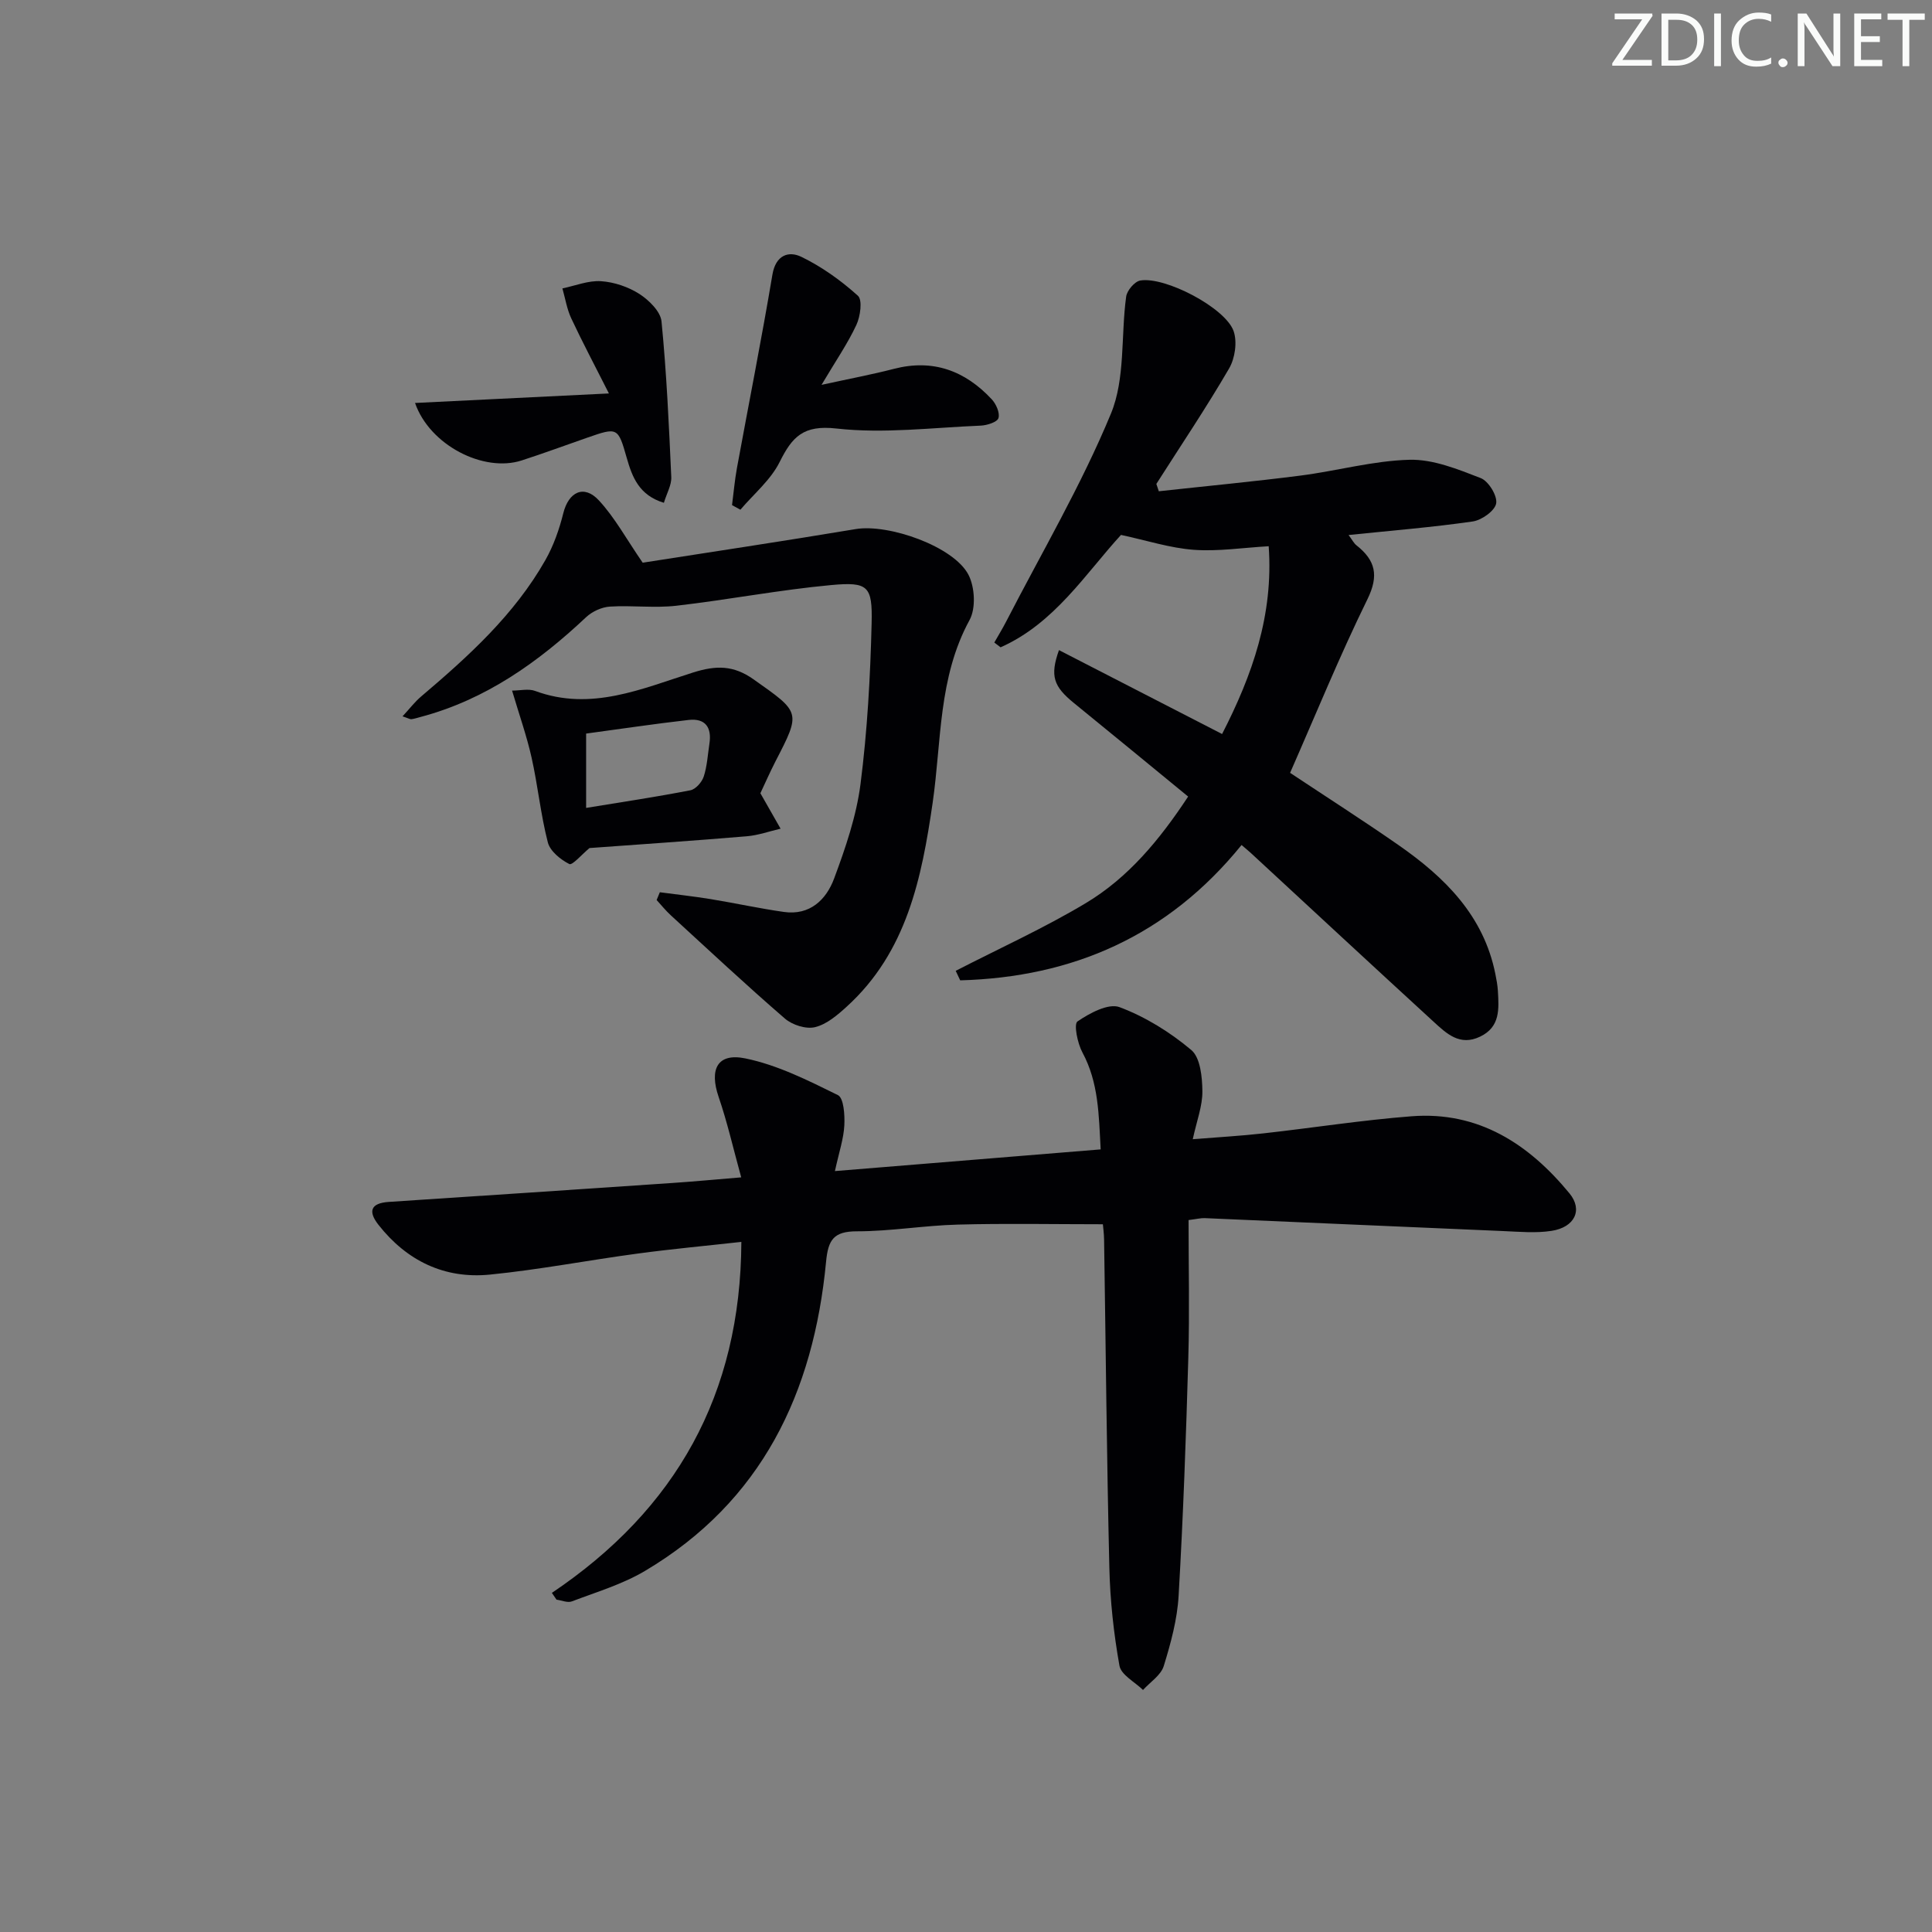 <svg enable-background="new 0 0 400 400" viewBox="0 0 400 400" xmlns="http://www.w3.org/2000/svg"><rect x="0" y="0" width="400" height="400" fill="#808080" stroke="none"/><g fill="#fafbfa"><path d="m342.2 3.2-6.3 9.2h6.1v1.2h-8.2v-.5l6.2-9.1h-5.7v-1.2h7.8v.4z"/><path d="m344 13.7v-10.9h3.1c1.6 0 3 .5 4.1 1.4 1.1 1 1.6 2.2 1.6 3.9s-.5 3-1.6 4-2.5 1.5-4.2 1.5h-3zm1.4-9.6v8.4h1.6c1.4 0 2.5-.4 3.2-1.1.8-.8 1.2-1.8 1.2-3.2s-.4-2.4-1.2-3.1-1.8-1-3.1-1z"/><path d="m356.3 2.8v10.9h-1.4v-10.9z"/><path d="m366.6 13.2c-.8.4-1.8.6-3 .6-1.6 0-2.8-.5-3.7-1.5s-1.4-2.3-1.4-3.9c0-1.7.5-3.2 1.6-4.2s2.4-1.6 4-1.6c1 0 1.9.1 2.6.4v1.5c-.8-.4-1.6-.6-2.6-.6-1.2 0-2.2.4-3 1.2s-1.1 1.9-1.1 3.3c0 1.3.4 2.3 1.1 3.1s1.6 1.1 2.8 1.1c1.1 0 2-.2 2.8-.7v1.3z"/><path d="m368.2 13c0-.3.1-.5.3-.6.2-.2.4-.3.6-.3.3 0 .5.1.7.3s.3.4.3.6-.1.5-.3.6c-.2.2-.4.3-.7.3s-.5-.1-.6-.3c-.2-.2-.3-.4-.3-.6z"/><path d="m381.1 13.7h-1.7l-5.5-8.4c-.2-.2-.3-.5-.4-.7 0 .2.1.8.1 1.5v7.6h-1.4v-10.9h1.8l5.3 8.3c.3.4.4.6.4.8 0-.3-.1-.8-.1-1.6v-7.5h1.4v10.9z"/><path d="m389.7 13.7h-5.8v-10.9h5.6v1.2h-4.2v3.5h3.9v1.2h-3.9v3.7h4.4z"/><path d="m398.4 4.1h-3.1v9.6h-1.4v-9.6h-3.1v-1.3h7.7v1.3z"/></g><path d="m114.26 329.79c25.71-17.3 39.09-41.1 39.23-72.67-7.17.8-14.35 1.46-21.48 2.42-10.2 1.37-20.33 3.33-30.56 4.35-9.41.94-17.22-2.84-23.09-10.3-2.17-2.76-1.68-4.5 2.16-4.75 19.58-1.28 39.15-2.59 58.73-3.92 4.44-.3 8.87-.72 14.21-1.16-1.64-5.93-2.87-11.39-4.67-16.64-1.96-5.71-.3-9.18 5.52-7.99 6.65 1.36 13 4.56 19.17 7.6 1.21.6 1.44 4.12 1.33 6.26-.14 2.76-1.08 5.49-1.95 9.47 18.59-1.52 36.53-2.98 55.02-4.49-.39-7.16-.41-13.82-3.78-20.08-1.02-1.89-1.82-5.86-1.02-6.41 2.51-1.72 6.41-3.82 8.71-2.96 5.34 2 10.46 5.18 14.85 8.87 1.88 1.58 2.27 5.6 2.3 8.52.04 3.05-1.16 6.11-1.99 9.95 5.23-.42 9.95-.68 14.64-1.21 10.23-1.14 20.42-2.75 30.68-3.54 13.84-1.06 24.25 5.73 32.67 15.96 2.83 3.44 1.08 7.04-3.73 7.77-3.25.5-6.64.18-9.97.04-20.61-.87-41.21-1.8-61.82-2.68-.79-.03-1.59.18-3.34.4 0 9.55.22 19.01-.05 28.45-.47 16.45-1.06 32.9-2.01 49.33-.28 4.91-1.62 9.83-3.08 14.56-.59 1.91-2.81 3.31-4.29 4.95-1.7-1.66-4.54-3.12-4.88-5.03-1.19-6.67-1.93-13.48-2.09-20.25-.54-22.64-.74-45.29-1.09-67.93-.02-1.3-.2-2.6-.25-3.21-10.23 0-20.15-.2-30.05.07-6.96.18-13.91 1.39-20.87 1.39-4.81 0-5.96 1.74-6.39 6.29-2.58 27.09-13.28 49.68-37.54 64.05-4.65 2.75-9.99 4.34-15.09 6.28-.88.34-2.11-.21-3.18-.36-.33-.46-.65-.93-.96-1.4z" fill="#010104"/><path d="m245.99 164.92c-7.98-6.54-15.78-12.97-23.64-19.36-4.22-3.43-5.01-5.6-3.1-10.96 11.21 5.77 22.33 11.49 33.77 17.37 6.25-12.18 10.66-24.64 9.65-38.88-5.38.31-10.49 1.11-15.52.74-4.88-.36-9.66-1.92-15.06-3.08-7.34 8.01-13.77 18.32-24.93 23.27-.43-.33-.86-.66-1.3-.99.82-1.45 1.7-2.87 2.46-4.35 7.36-14.29 15.57-28.24 21.69-43.05 3-7.26 2.04-16.12 3.15-24.22.17-1.26 1.74-3.12 2.91-3.33 5.12-.89 17.63 5.64 19.33 10.46.79 2.24.3 5.64-.93 7.75-4.73 8.13-10 15.96-15.06 23.9.17.51.34 1.01.51 1.52 9.79-1.07 19.6-2 29.37-3.25 7.55-.97 15.02-3.08 22.56-3.27 4.89-.12 9.99 1.96 14.71 3.79 1.61.62 3.47 3.64 3.21 5.23-.25 1.52-2.98 3.48-4.84 3.75-8.34 1.21-16.75 1.88-25.72 2.81.74.98 1.08 1.7 1.63 2.13 3.93 3.11 4.69 6.24 2.27 11.17-5.76 11.74-10.7 23.87-16.01 35.94 7.5 4.98 15.03 9.8 22.37 14.9 9.63 6.69 17.73 14.64 20.14 26.8.23 1.13.44 2.28.51 3.43.21 3.7.54 7.46-3.67 9.48-4.24 2.04-6.99-.66-9.68-3.12-12.64-11.59-25.2-23.25-37.79-34.89-.59-.54-1.21-1.04-1.93-1.66-15.3 18.87-35.02 27.38-58.25 28.02-.31-.66-.62-1.31-.93-1.97 8.99-4.63 18.25-8.82 26.9-14 8.8-5.26 15.31-13.11 21.22-22.08z" fill="#010104"/><path d="m136.61 184.73c3.51.47 7.03.85 10.52 1.42 5.07.83 10.1 1.94 15.18 2.66 5.37.76 8.75-2.54 10.38-6.91 2.36-6.34 4.61-12.91 5.47-19.57 1.41-11.02 2.03-22.17 2.3-33.29.19-7.73-.73-8.61-8.36-7.91-10.73.99-21.35 3.05-32.06 4.28-4.54.52-9.2-.11-13.78.18-1.69.11-3.65 1.01-4.9 2.18-9.95 9.36-20.83 17.09-34.25 20.66-.64.17-1.27.38-1.92.47-.29.04-.61-.18-1.85-.59 1.45-1.56 2.52-2.98 3.84-4.1 9.8-8.32 19.31-16.92 25.74-28.26 1.69-2.98 2.87-6.35 3.7-9.68 1.1-4.43 4.27-6.02 7.37-2.67 3.3 3.56 5.68 7.97 9.07 12.9 13.99-2.19 29.07-4.45 44.11-6.96 6.81-1.13 20.29 3.58 23.34 9.46 1.32 2.55 1.56 6.93.23 9.36-6.5 11.91-5.8 25.09-7.64 37.82-2.27 15.63-5.36 30.92-17.78 42.22-1.93 1.76-4.17 3.68-6.57 4.26-1.86.46-4.72-.45-6.25-1.78-8.03-6.94-15.79-14.2-23.62-21.38-1.06-.97-1.96-2.1-2.93-3.16.22-.53.44-1.07.66-1.61z" fill="#010104"/><path d="m157.43 164.23c1.73 3.04 2.96 5.19 4.18 7.34-2.33.54-4.63 1.37-6.98 1.57-11.06.93-22.14 1.68-32.58 2.44-1.6 1.32-3.55 3.63-4.18 3.31-1.82-.92-3.98-2.67-4.45-4.49-1.48-5.75-2.06-11.73-3.36-17.54-1-4.47-2.54-8.81-4.04-13.88 1.68 0 3.4-.44 4.77.07 11.59 4.29 22.17-.5 32.75-3.83 4.74-1.49 8.32-1.5 12.46 1.42 9.77 6.9 9.87 6.72 4.52 17.06-1.2 2.35-2.26 4.78-3.09 6.53zm-36.08-12.35v15.39c7.32-1.2 14.48-2.27 21.58-3.65 1.1-.21 2.39-1.68 2.77-2.84.71-2.17.83-4.54 1.18-6.83.51-3.35-.85-5.29-4.32-4.89-7.02.8-14.02 1.85-21.21 2.82z" fill="#010104"/><path d="m170.09 79.68c6-1.31 10.52-2.16 14.97-3.31 8.1-2.1 14.74.38 20.26 6.29.91.97 1.73 2.81 1.4 3.9-.25.83-2.35 1.5-3.66 1.56-9.97.41-20.07 1.7-29.88.6-6.84-.77-9.15 1.68-11.76 6.93-1.85 3.72-5.36 6.62-8.13 9.88-.58-.32-1.15-.63-1.73-.95.33-2.55.55-5.12 1.01-7.65 2.45-13.36 5.1-26.68 7.35-40.07.69-4.1 3.4-4.94 5.98-3.69 4.24 2.05 8.21 4.9 11.72 8.06.98.88.51 4.28-.32 6.05-1.79 3.84-4.24 7.39-7.21 12.4z" fill="#010104"/><path d="m85.93 83.43c13.04-.64 25.83-1.27 40.14-1.97-2.89-5.72-5.47-10.58-7.8-15.55-.9-1.93-1.24-4.12-1.83-6.2 2.67-.55 5.38-1.67 8-1.49 2.72.18 5.64 1.17 7.94 2.64 1.98 1.28 4.37 3.62 4.58 5.68 1.05 10.71 1.54 21.49 2.02 32.25.07 1.65-.94 3.34-1.53 5.31-5.12-1.56-6.55-5.29-7.7-9.33-1.79-6.31-1.91-6.33-8.12-4.17-4.54 1.58-9.05 3.25-13.62 4.73-7.87 2.55-19.04-3.14-22.08-11.9z" fill="#010104"/></svg>